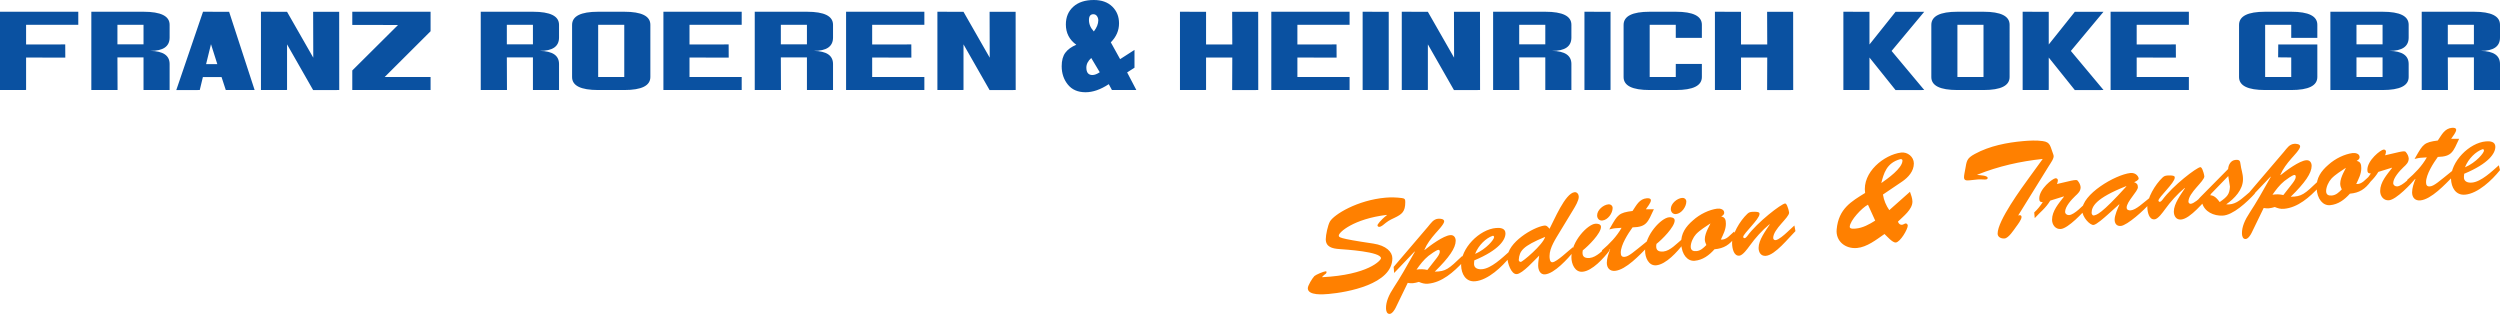 <?xml version="1.0" encoding="utf-8"?>
<!-- Generator: Adobe Illustrator 16.0.0, SVG Export Plug-In . SVG Version: 6.00 Build 0)  -->
<!DOCTYPE svg PUBLIC "-//W3C//DTD SVG 1.1//EN" "http://www.w3.org/Graphics/SVG/1.1/DTD/svg11.dtd">
<svg version="1.1" id="Ebene_1" xmlns="http://www.w3.org/2000/svg" xmlns:xlink="http://www.w3.org/1999/xlink" x="0px" y="0px"
	 width="8476.275px" height="1064.282px" viewBox="0 0 8476.275 1064.282" enable-background="new 0 0 8476.275 1064.282"
	 xml:space="preserve">
<g>
	<path fill="#0A51A1" d="M8299.766,305.244l-0.443-110.596h88.477v110.596h88.477v-88.476
		c-0.148-28.755-21.973-43.499-65.473-44.239c43.5,0.149,65.324-14.818,65.473-44.902V84.053c0-29.491-29.494-44.238-88.477-44.238
		h-176.953v265.429H8299.766z M8387.799,150.41h-88.477V84.053h88.477V150.41z M8078.131,150.41h-88.477V84.053h88.477V150.41z
		 M8078.131,261.006h-88.477v-66.357h88.477V261.006z M8078.131,305.244c58.982,0,88.479-14.744,88.479-44.237v-44.238
		c-0.15-28.755-21.975-43.499-65.473-44.239c43.498,0.149,65.322-14.818,65.473-44.902V84.053c0-29.491-29.496-44.238-88.479-44.238
		H7901.18v265.429H8078.131z M7679.986,305.244h88.477c58.982,0,88.479-14.744,88.479-44.237V150.853h-132.494l-0.443,43.574
		l44.459,0.442v66.137h-88.477V84.053h88.477v44.238h88.479V84.053c0-29.491-29.496-44.238-88.479-44.238h-88.477
		c-58.984,0-88.475,14.895-88.475,44.68v176.732C7591.512,290.573,7621.002,305.244,7679.986,305.244 M7421.414,305.244v-44.237
		h-176.953v-65.915l132.936,0.221l-0.221-44.681l-132.715,0.222v-66.8h176.953V39.815h-265.43v265.429H7421.414z M6946.295,305.023
		V195.091l88.477,110.374l97.324-0.222l-110.816-132.492l110.596-132.715h-97.104l-88.477,110.817V40.036l-88.477-0.221v265.429
		L6946.295,305.023z M6725.104,261.006h-88.477V84.053h88.477V261.006z M6636.627,305.244h88.477
		c58.982,0,88.477-14.744,88.477-44.237V84.053c0-29.491-29.494-44.238-88.477-44.238h-88.477c-58.984,0-88.477,14.895-88.477,44.68
		v176.732C6548.15,290.573,6577.643,305.244,6636.627,305.244 M6338.461,305.023V195.091l88.477,110.374l97.324-0.222
		l-110.816-132.492l110.596-132.715h-97.104l-88.477,110.817V40.036l-88.477-0.221v265.429L6338.461,305.023z M5902.936,305.023
		V195.091h88.918l-0.441,110.374l88.477-0.222l-0.223-265.208h-88.254l0.441,110.817h-88.918V40.036l-88.477-0.221v265.429
		L5902.936,305.023z M5593.268,305.244h88.477c58.982,0,88.477-14.744,88.477-44.237v-44.238h-88.477v44.238h-88.477V84.053h88.477
		v44.238h88.477V84.053c0-29.491-29.494-44.238-88.477-44.238h-88.477c-58.986,0-88.477,14.895-88.477,44.68v176.732
		C5504.791,290.573,5534.281,305.244,5593.268,305.244 M5460.553,305.023V40.036l-88.477-0.221v265.429L5460.553,305.023z
		 M5151.326,305.244l-0.441-110.596h88.477v110.596h88.477v-88.476c-0.148-28.755-21.975-43.499-65.473-44.239
		c43.498,0.149,65.324-14.818,65.473-44.902V84.053c0-29.491-29.494-44.238-88.477-44.238h-176.953v265.429H5151.326z
		 M5239.361,150.41h-88.479V84.053h88.479V150.41z M4841.217,305.023V150.41l88.477,155.056l88.477-0.222l-0.221-265.208h-88.256
		l0.443,155.497l-88.92-155.497l-88.477-0.221v265.429L4841.217,305.023z M4708.502,305.023V40.036l-88.477-0.221v265.429
		L4708.502,305.023z M4575.787,305.244v-44.237h-176.953v-65.915l132.936,0.221l-0.221-44.681l-132.715,0.222v-66.8h176.953V39.815
		h-265.43v265.429H4575.787z M4089.166,305.023V195.091h88.919l-0.442,110.374l88.477-0.222l-0.222-265.208h-88.255l0.442,110.817
		h-88.919V40.036l-88.477-0.221v265.429L4089.166,305.023z M3703.799,254.37c-6.768,0-11.879-2.101-15.335-6.304
		c-3.456-4.202-5.185-10.506-5.185-18.912c0-11.649,5.53-22.488,16.596-32.518l28.852,48.299
		C3719.313,251.225,3711.005,254.37,3703.799,254.37 M3692.127,67.982c0-6.66,1.251-11.62,3.761-14.875
		c2.506-3.256,6.193-4.887,11.059-4.887c5.31,0,9.436,2.146,12.387,6.438c2.948,4.293,4.424,9.031,4.424,14.212
		c0,11.989-5.015,24.57-15.041,37.744C3697.657,94.774,3692.127,81.896,3692.127,67.982 M3797.757,200.555l-31.53-57.002
		c18.58-18.725,27.87-40.181,27.87-64.366c0-23.004-7.631-41.951-22.893-56.847C3755.941,7.448,3735.039,0,3708.496,0
		c-29.495,0-52.644,7.597-69.455,22.783c-16.81,15.189-25.215,35.245-25.215,60.164c0,28.903,11.796,51.835,35.39,68.79
		c-16.517,6.934-28.903,15.926-37.16,26.986c-8.26,11.059-12.387,26.321-12.387,45.786c0,24.331,7.002,45.123,21.01,62.376
		c14.005,17.253,33.984,25.88,59.933,25.88c24.766,0,51.012-9.135,78.73-27.411l10.745,19.89h82.735l-31.218-59.715l24.915-15.932
		v-60.386L3797.757,200.555z M3266.776,305.023V150.41l88.477,155.056l88.476-0.222l-0.221-265.208h-88.255l0.442,155.497
		l-88.919-155.497l-88.476-0.221v265.429L3266.776,305.023z M3134.061,305.244v-44.237h-176.953v-65.915l132.936,0.221
		l-0.221-44.681l-132.715,0.222v-66.8h176.953V39.815h-265.429v265.429H3134.061z M2647.883,305.244l-0.443-110.596h88.477v110.596
		h88.477v-88.476c-0.149-28.755-21.975-43.499-65.473-44.239c43.498,0.149,65.324-14.818,65.473-44.902V84.053
		c0-29.491-29.495-44.238-88.477-44.238h-176.953v265.429H2647.883z M2735.917,150.41h-88.477V84.053h88.477V150.41z
		 M2514.726,305.244v-44.237h-176.954v-65.915l132.936,0.221l-0.221-44.681l-132.715,0.222v-66.8h176.954V39.815h-265.43v265.429
		H2514.726z M2116.581,261.006h-88.477V84.053h88.477V261.006z M2028.104,305.244h88.477c58.982,0,88.477-14.744,88.477-44.237
		V84.053c0-29.491-29.495-44.238-88.477-44.238h-88.477c-58.985,0-88.476,14.895-88.476,44.68v176.732
		C1939.628,290.573,1969.119,305.244,2028.104,305.244 M1718.879,305.244l-0.443-110.596h88.477v110.596h88.476v-88.476
		c-0.148-28.755-21.973-43.499-65.472-44.239c43.499,0.149,65.324-14.818,65.472-44.902V84.053
		c0-29.491-29.494-44.238-88.476-44.238H1629.96v265.429H1718.879z M1806.913,150.41h-88.477V84.053h88.477V150.41z
		 M1459.864,305.244v-44.237h-155.498l155.498-155.055V39.815h-265.43v44.68l155.055,0.221l-155.055,154.171v66.356H1459.864z
		 M973.243,305.023V150.41l88.476,155.056l88.477-0.222l-0.221-265.208h-88.256l0.443,155.497L973.243,40.036l-88.477-0.221v265.429
		L973.243,305.023z M698.744,217.431l16.589-67.685l21.456,67.685H698.744z M597.66,305.465l79.629-0.222l10.617-44.017h63.26
		l14.378,44.017h97.766L776.825,40.036l-88.477-0.221L597.66,305.465z M398.587,305.244l-0.442-110.596h88.477v110.596h88.476
		v-88.476c-0.149-28.755-21.974-43.499-65.473-44.239c43.499,0.149,65.324-14.818,65.473-44.902V84.053
		c0-29.491-29.494-44.238-88.476-44.238H309.668v265.429H398.587z M486.622,150.41h-88.477V84.053h88.477V150.41z M88.477,305.023
		V195.091l132.936,0.221l-0.221-44.681l-132.715,0.222v-66.8H265.43V39.815H0v265.429L88.477,305.023z"/>
	<path fill="#FF8000" d="M8357.49,567.296c11.834-30.186,37.258-53.61,59.174-61.27c3.068-1.152,5.26,1.306,5.26,4.397
		C8422.361,517.895,8396.063,550.671,8357.49,567.296 M8472.33,560.341c-23.23,20.583-60.049,56.047-91.17,58.771
		c-14.027,1.227-28.492-3.25-27.178-20.148l0.877-9.794c84.158-35.188,105.637-69.752,105.637-91.395
		c0-17.667-17.533-19.667-31.559-18.439c-56.982,4.543-120.541,69.289-118.787,126.996c0.877,29.074,15.779,56.479,47.777,53.68
		c43.395-3.797,91.611-49.532,118.348-83.23L8472.33,560.341z M8310.592,470.697c4.383-6.567,17.094-22.254,17.094-30.205
		c0-7.067-8.326-7.663-14.025-7.164c-25.422,2.224-35.066,23.826-48.217,43.086c-46.9,5.87-50.406,13.243-74.076,54.182
		l-4.822,8.372c23.232-5.565,14.904-3.069,41.643-5.409c-16.219,29.244-40.326,53.88-66.627,76.497l4.822,16.362l22.354-20.063
		l0.877,0.806c-5.697,13.308-11.396,30.59-11.396,45.166c0,17.667,10.52,28.672,27.615,27.176
		c37.258-3.259,84.596-54.661,110.459-80.773l-2.193-19.242c-45.586,36.672-61.365,51.303-75.391,52.53
		c-10.082,0.882-13.15-4.592-13.15-14.309c0-26.501,24.984-64.905,39.887-85.642c48.217-1.127,51.723-17.776,72.324-61.538
		L8310.592,470.697z M8109.404,568.685l0.877,0.806c-17.533,22.735-40.326,48.138-40.326,78.172
		c0,16.784,11.396,33.013,29.807,31.402c24.984-2.187,75.391-55.622,92.047-76.072l-3.066-16.074
		c-14.465,12.309-42.08,43.434-60.928,45.082c-6.576,0.575-13.588-4.111-13.588-11.178c0-17.667,21.477-41.189,34.189-53.343
		c10.08-9.274,18.408-16.628,18.408-30.32c-0.875-7.873-3.945-14.672-10.52-22.489c-4.383-4.916-28.49,2.493-69.693,11.84
		c1.754-4.129,3.068-8.219,3.068-12.636c0-3.975-3.508-7.202-7.891-6.817c-10.52,0.92-55.229,36.633-55.229,68.434
		c0,9.275,2.631,12.579,11.836,12.657c-8.328,12.653-17.533,24.501-28.932,34.772l1.754,19.281
		c18.85-20.641,37.26-33.736,52.6-59.37L8109.404,568.685z M7953.361,569.085c1.754,0.73-18.848,30.358-18.848,53.326
		c0,7.508,2.191,13.059,5.26,19.857c-10.082,10.156-19.287,19.354-33.752,20.619c-10.957,0.96-19.285-2.287-19.285-15.096
		c0-13.692,8.328-31.646,17.971-42.207C7917.857,591.625,7938.457,579.224,7953.361,569.085 M8034.016,596.481
		c-13.592,11.348-25.863,29.205-45.15,27.358c8.328-17.954,17.096-34.18,17.096-53.613c0-13.25-2.631-22.296-15.779-24.679
		c4.82-3.071,10.08-6.183,10.08-12.808c0-11.925-14.465-15.076-24.107-13.791c-26.738,3.664-58.297,18.351-81.967,39.856
		c-24.545,21.139-40.766,44.642-39.889,77.691c1.754,40.039,22.793,61.166,45.586,59.172c27.615-2.416,49.094-18.429,67.502-39.032
		c32-2.8,51.285-15.087,71.01-41.988L8034.016,596.481z M7675.029,705.182c5.699,0.826,11.395,1.652,17.533,1.115
		c7.014-0.612,13.588-2.513,20.164-4.414c10.518,4.381,19.285,7.147,31.119,6.111c47.34-4.141,86.789-39.394,119.227-74.033
		l-3.07-20.048c-46.898,44.737-55.666,52.571-93.361,53.219c49.092-48.021,71.008-80.415,71.008-104.707
		c0-11.483-6.574-20.184-18.41-19.147c-23.67,2.07-67.939,35.095-86.789,50.436l-0.875-0.807
		c8.766-20.643,22.354-38.174,37.256-55.378c7.014-8.122,29.807-31.317,29.807-41.034c0-8.392-14.025-9.373-20.162-8.836
		c-16.656,1.457-24.547,14.956-35.066,27.36L7627.252,651.06l1.754,20.605l69.254-72.753l0.877,0.807
		c-28.49,51.077-50.406,89.214-70.57,119.687c-17.971,27.189-27.613,50.117-27.176,72.163c0,7.95,2.631,19.646,12.713,18.764
		c8.326-0.729,16.217-13.345,19.723-20.277L7675.029,705.182z M7741.654,661.369c-11.834-2.94-24.109-3.191-36.82-1.196
		c11.836-16.936,24.109-33.026,40.326-46.371c5.699-4.473,26.74-20.006,33.752-20.619c3.508-0.308,4.822,2.67,4.822,5.762
		c0,7.95-6.137,15.996-10.959,22.601L7741.654,661.369z M7614.543,662.331c-21.479,18.221-38.574,32.967-66.627,30.563
		c28.053-19.681,56.984-49.153,56.984-85.371c0-19.435-6.576-33.876-8.33-50.506c-1.314-12.253-3.945-15.997-17.094-14.848
		c-15.779,1.381-24.107,16.243-24.984,30.896l-95.117,96.216c-3.506,3.84-10.52,10.638-10.52,16.379c0,3.976,3.068,8.124,7.451,7.74
		c3.945-0.346,7.014-3.705,9.645-6.585c7.889,31.552,40.324,45.498,69.693,44.254c35.064-1.301,82.844-45.674,109.582-74.956
		l-4.385-16.4L7614.543,662.331z M7554.93,596.877c2.631,14.787,4.385,26.56,5.699,35.719c-1.314,25.732-8.328,33.854-34.629,52.498
		c-8.328-10.756-17.971-23.604-34.188-23.067L7554.93,596.877z M7465.516,665.652c-7.891,7.315-27.176,24.462-37.695,25.382
		c-4.383,0.384-7.891-3.285-7.891-7.26c0-30.477,53.914-68.761,53.914-85.986c-1.314-9.16-3.945-16.88-6.574-23.275
		c-2.629-5.953-5.26-7.932-7.014-7.778c-12.711,1.111-93.363,62.495-128.43,110.615c-1.752,2.36-5.699,6.682-8.766,6.949
		c-2.631,0.23-4.822-1.787-4.822-4.437c0-10.601,55.229-60.042,55.229-77.268c0-2.649,2.191-9.025-24.107-7.607
		c-7.451,0.652-11.396,1.438-17.094,6.796c-25.424,23.866-53.037,70.892-51.725,101.253c0.439,14.979,5.262,42.383,24.547,40.695
		c11.836-1.035,28.055-24.097,34.629-33.063c19.725-27.344,42.078-52.267,67.502-73.482l0.875,0.807
		c-14.025,21.544-37.695,52.766-37.695,79.267c0,15.018,7.891,28.46,24.547,27.003c31.998-2.799,77.145-61.075,100.377-83.867
		l-3.508-19.127L7465.516,665.652z M7184.988,692.844l0.875,0.808c-5.697,12.424-16.217,36.753-16.217,50.887
		c0,12.81,6.574,22.834,21.039,21.569c21.479-1.88,80.213-54.278,99.063-77.569l-3.508-16.036
		c-18.848,14.458-43.832,39.169-62.242,40.78c-7.014,0.614-13.588-1.903-13.588-9.411c0-20.759,38.135-55.013,38.135-69.146
		c0-9.718-4.383-14.192-12.713-16.997c3.945-1.67,15.342-7.084,15.342-12.385c0-5.3-8.328-20.913-28.49-18.708
		c-50.846,5.773-164.811,72.279-163.059,127.336c0.877,22.891,26.301,49.817,38.574,48.743
		c10.082-0.882,38.133-26.303,46.463-33.656L7184.988,692.844z M7208.656,631.148l0.877,0.806
		c-86.787,95.929-100.377,95.793-109.143,98.327c-6.574,1.899-8.328-5.897-8.768-8.067
		C7091.623,700.572,7104.336,672.517,7208.656,631.148 M6996.949,666.011l0.877,0.807c-17.533,22.734-40.326,48.138-40.326,78.173
		c0,16.783,11.396,33.012,29.805,31.401c24.986-2.187,75.395-55.622,92.051-76.072l-3.068-16.073
		c-14.465,12.307-42.08,43.432-60.928,45.081c-6.574,0.575-13.59-4.111-13.59-11.178c0-17.667,21.479-41.189,34.191-53.343
		c10.08-9.274,18.41-16.629,18.41-30.32c-0.877-7.873-3.945-14.672-10.521-22.488c-4.383-4.917-28.49,2.492-69.693,11.839
		c1.754-4.129,3.07-8.219,3.07-12.636c0-3.975-3.508-7.201-7.893-6.818c-10.518,0.92-55.229,36.634-55.229,68.435
		c0,9.274,2.631,12.579,11.836,12.657c-8.33,12.653-17.533,24.501-28.93,34.772l1.754,19.281
		c18.846-20.642,37.256-33.736,52.598-59.37L6996.949,666.011z M6704.148,608.592c17.533-1.976,35.064,3.999,35.064-5.276
		c0-8.833-28.928-9.395-35.064-10.183v-0.884c71.885-28.813,146.4-45.492,221.793-53.413l-43.832,60.37
		c-28.492,39.152-109.145,149.12-109.145,192.846c0,12.367,12.711,17.438,23.67,16.48c13.588-1.189,31.121-28.782,39.012-39.631
		c5.26-7.086,18.408-24.136,18.408-32.97c0-6.625-5.697-7.452-10.08-5.303l-0.877-0.806l103.006-166.25
		c6.137-10.254,20.164-27.824,16.219-38.079c-11.396-29.479-9.205-43.363-36.381-47.169c-21.479-2.979-44.271-1.868-66.188,0.049
		c-54.352,4.755-113.965,16.154-163.934,43.493c-28.492,15.302-27.615,24.059-32.875,53.228c-1.314,7.624-3.945,18.896-3.945,25.964
		c0,11.925,9.645,11.082,19.727,10.199L6704.148,608.592z M6449.488,615.414c20.602-14.17,39.449-34.811,39.449-61.312
		c0-22.526-21.479-39.64-43.395-36.838c-56.98,7.193-132.373,66.35-121.854,136.98c-46.463,28.8-89.857,52.913-96.432,123.274
		c-3.945,40.097,29.367,66.774,68.816,63.322c33.752-2.952,65.75-28.277,93.363-47.478c7.451,6.856,27.178,29.866,38.135,28.907
		c15.342-1.343,40.764-45.085,40.764-57.452c0-3.533-3.506-7.644-7.012-7.336c-3.508,0.307-7.891,4.223-12.713,4.645
		c-5.258,0.46-11.396-2.978-13.588-10.735c17.973-17.915,49.094-40.955,49.094-67.897c0-11.042-4.822-22.988-8.328-33.281
		l-70.133,62.229c-10.959-15.825-18.41-33.282-21.479-52.89L6449.488,615.414z M6357.879,747.982
		c-20.164,12.806-42.08,24.883-65.75,26.953c-5.697,0.499-21.039,2.282-20.6-6.148c0.877-21.277,41.641-64.595,61.803-74.751
		L6357.879,747.982z M6378.48,620.743c8.328-31.647,17.094-68.19,64.434-81.165c3.506-0.748,7.451,0.673,7.451,4.648
		C6450.365,570.727,6398.645,606.612,6378.48,620.743 M6057.631,788.826c-7.889,7.316-27.176,24.462-37.695,25.382
		c-4.383,0.384-7.891-3.285-7.891-7.26c0-30.477,53.914-68.76,53.914-85.986c-1.314-9.16-3.945-16.88-6.574-23.275
		c-2.631-5.953-5.26-7.932-7.014-7.778c-12.711,1.112-93.363,62.495-128.428,110.614c-1.754,2.361-5.699,6.682-8.768,6.951
		c-2.631,0.229-4.822-1.787-4.822-4.438c0-10.6,55.229-60.042,55.229-77.267c0-2.65,2.193-9.026-24.105-7.608
		c-7.453,0.652-11.398,1.439-17.096,6.796c-25.424,23.866-53.037,70.893-51.723,101.253c0.438,14.979,5.26,42.383,24.547,40.695
		c11.834-1.035,28.053-24.096,34.627-33.064c19.725-27.343,42.08-52.266,67.502-73.481l0.877,0.806
		c-14.025,21.545-37.697,52.768-37.697,79.268c0,15.018,7.891,28.461,24.549,27.004c31.998-2.801,77.145-61.076,100.375-83.868
		l-3.506-19.127L6057.631,788.826z M5799.021,757.567c1.752,0.729-18.85,30.357-18.85,53.325c0,7.509,2.193,13.059,5.26,19.856
		c-10.08,10.158-19.285,19.355-33.75,20.62c-10.959,0.959-19.287-2.287-19.287-15.096c0-13.692,8.328-31.646,17.973-42.207
		C5763.516,780.107,5784.117,767.704,5799.021,757.567 M5879.672,784.961c-13.588,11.348-25.859,29.205-45.146,27.358
		c8.328-17.954,17.094-34.181,17.094-53.613c0-13.251-2.629-22.296-15.779-24.679c4.822-3.072,10.082-6.183,10.082-12.808
		c0-11.926-14.465-15.076-24.107-13.792c-26.738,3.664-58.299,18.352-81.969,39.856c-24.545,21.14-40.764,44.642-39.887,77.692
		c1.752,40.039,22.793,61.166,45.586,59.172c27.615-2.416,49.092-18.43,67.502-39.032c31.998-2.799,51.285-15.087,71.008-41.988
		L5879.672,784.961z M5682.426,725.808c18.848-1.649,35.066-24.712,35.066-42.379c0-7.949-6.574-13.116-14.465-12.427
		c-17.096,1.496-38.135,19.237-38.135,37.347C5664.893,718.95,5671.906,726.728,5682.426,725.808 M5703.027,811.016
		c-17.531,14.343-40.324,39.745-63.559,41.778c-20.162,1.765-26.736-7.378-23.229-25.794c18.408-14.419,61.803-57.524,61.803-79.608
		c0-9.718-11.834-11.332-19.285-10.681c-26.301,2.301-81.092,59.654-81.092,113.539c0,22.526,11.836,51.525,37.695,49.263
		c33.314-2.914,71.887-46.04,91.609-72.059L5703.027,811.016z M5580.299,709.567c4.385-6.567,17.096-22.255,17.096-30.205
		c0-7.067-8.328-7.664-14.025-7.165c-25.424,2.224-35.066,23.827-48.217,43.086c-46.9,5.87-50.408,13.244-74.076,54.183
		l-4.822,8.372c23.23-5.565,14.902-3.07,41.641-5.41c-16.219,29.245-40.326,53.881-66.625,76.498l4.82,16.362l22.355-20.064
		l0.877,0.807c-5.699,13.307-11.396,30.589-11.396,45.165c0,17.667,10.52,28.672,27.615,27.177
		c37.256-3.26,84.596-54.662,110.457-80.775l-2.191-19.241c-45.586,36.673-61.365,51.304-75.393,52.53
		c-10.082,0.883-13.15-4.592-13.15-14.309c0-26.501,24.984-64.904,39.889-85.642c48.217-1.127,51.723-17.776,72.324-61.538
		L5580.299,709.567z M5432.584,747.666c18.848-1.648,35.066-24.71,35.066-42.378c0-7.95-6.574-13.116-14.465-12.426
		c-17.096,1.495-38.135,19.237-38.135,37.346C5415.051,740.808,5422.064,748.585,5432.584,747.666 M5453.186,832.875
		c-17.533,14.342-40.326,39.745-63.559,41.778c-20.162,1.764-26.736-7.378-23.23-25.793c18.41-14.42,61.805-57.526,61.805-79.61
		c0-9.717-11.834-11.332-19.287-10.68c-26.299,2.301-81.09,59.655-81.09,113.54c0,22.525,11.836,51.523,37.695,49.262
		c33.313-2.915,71.887-46.041,91.611-72.059L5453.186,832.875z M5238.848,803.042c-7.014,26.673-77.584,85.848-82.844,84.983
		c-4.82-0.461-7.012-3.804-6.574-7.816C5152.059,850.828,5161.703,834.966,5238.848,803.042 M5333.965,711.242
		c7.014-11.655,18.848-30.799,18.848-44.05c0-7.95-5.26-16.324-14.025-15.558c-31.998,2.801-70.572,97.603-85.037,124.044
		c-5.697-6.127-9.203-12.004-18.408-10.757c-37.258,5.468-124.484,57.269-124.484,109.387c0,15.459,12.273,56.786,31.998,55.061
		s60.488-48.135,75.83-62.728c-1.754,11.195-3.508,22.833-3.508,33.875c0,14.133,6.576,31.225,23.232,29.768
		c31.998-2.799,77.145-53.126,97.746-77.895l-3.068-14.308c-14.025,10.502-54.352,49.806-69.256,51.11
		c-9.643,0.844-10.082-14.135-10.082-21.202c0-28.269,21.041-58.817,35.506-83.05L5333.965,711.242z M5001.277,860.927
		c11.836-30.187,37.258-53.611,59.174-61.271c3.068-1.152,5.26,1.307,5.26,4.397C5066.15,811.526,5039.85,844.302,5001.277,860.927
		 M5116.119,853.971c-23.232,20.583-60.051,56.048-91.172,58.771c-14.027,1.227-28.49-3.249-27.176-20.148l0.877-9.794
		c84.158-35.188,105.637-69.752,105.637-91.394c0-17.668-17.535-19.667-31.561-18.44c-56.982,4.544-120.539,69.289-118.785,126.996
		c0.875,29.074,15.779,56.48,47.775,53.681c43.396-3.797,91.611-49.533,118.35-83.231L5116.119,853.971z M4772.914,959.083
		c5.699,0.827,11.396,1.653,17.533,1.117c7.012-0.614,13.588-2.514,20.162-4.415c10.52,4.38,19.287,7.147,31.121,6.111
		c47.34-4.142,86.789-39.395,119.225-74.033l-3.068-20.048c-46.9,44.737-55.668,52.57-93.363,53.219
		c49.094-48.021,71.01-80.415,71.01-104.707c0-11.484-6.576-20.184-18.41-19.148c-23.67,2.07-67.941,35.096-86.789,50.437
		l-0.877-0.807c8.768-20.644,22.355-38.175,37.258-55.379c7.014-8.121,29.807-31.316,29.807-41.033
		c0-8.393-14.025-9.373-20.162-8.836c-16.656,1.457-24.547,14.956-35.066,27.359l-116.156,136.042l1.752,20.605l69.256-72.753
		l0.877,0.807c-28.49,51.077-50.406,89.213-70.57,119.687c-17.971,27.19-27.615,50.116-27.176,72.162
		c0,7.951,2.631,19.646,12.711,18.766c8.328-0.73,16.219-13.346,19.725-20.277L4772.914,959.083z M4839.539,915.271
		c-11.834-2.94-24.107-3.191-36.818-1.196c11.834-16.937,24.107-33.026,40.324-46.371c5.699-4.473,26.738-20.006,33.752-20.62
		c3.506-0.307,4.822,2.67,4.822,5.762c0,7.95-6.137,15.996-10.959,22.602L4839.539,915.271z M4539.292,797.993
		c0.438-10.197,49.091-55.53,162.179-69.399l0.877,0.808c-23.67,18.413-31.998,32.833-31.998,33.717
		c0,4.417,2.631,6.395,7.014,6.011c3.506-0.306,7.889-3.34,10.957-5.375c17.096-13.862,20.602-16.378,39.451-25.094
		c25.859-12.421,36.818-20.888,36.818-53.573c0-8.833-1.314-12.252-11.396-13.578c-18.41-2.364-36.82-2.962-55.229-1.352
		c-95.994,8.398-175.332,57.299-188.919,81.014c-7.013,12.539-14.026,45.396-14.026,59.971c0,26.501,22.793,31.573,44.709,33.189
		c21.039,1.693,142.455,8.738,142.455,31.263c0,7.067-42.955,56.318-199.437,64.268v-0.883c2.63-2.882,4.821-5.281,7.451-7.277
		c3.069-2.036,7.452-4.628,7.452-9.044c0-2.65-1.315-2.978-3.507-2.785c-6.575,0.575-32.435,11.229-37.696,16.106
		c-7.013,7.238-22.354,31.989-22.354,41.266c0,25.618,53.475,20.94,70.57,19.444c63.119-5.523,216.095-33.041,216.095-120.935
		c0-21.642-20.602-43.249-64.873-49.976C4533.592,807.767,4539.292,804.176,4539.292,797.993"/>
</g>
</svg>
